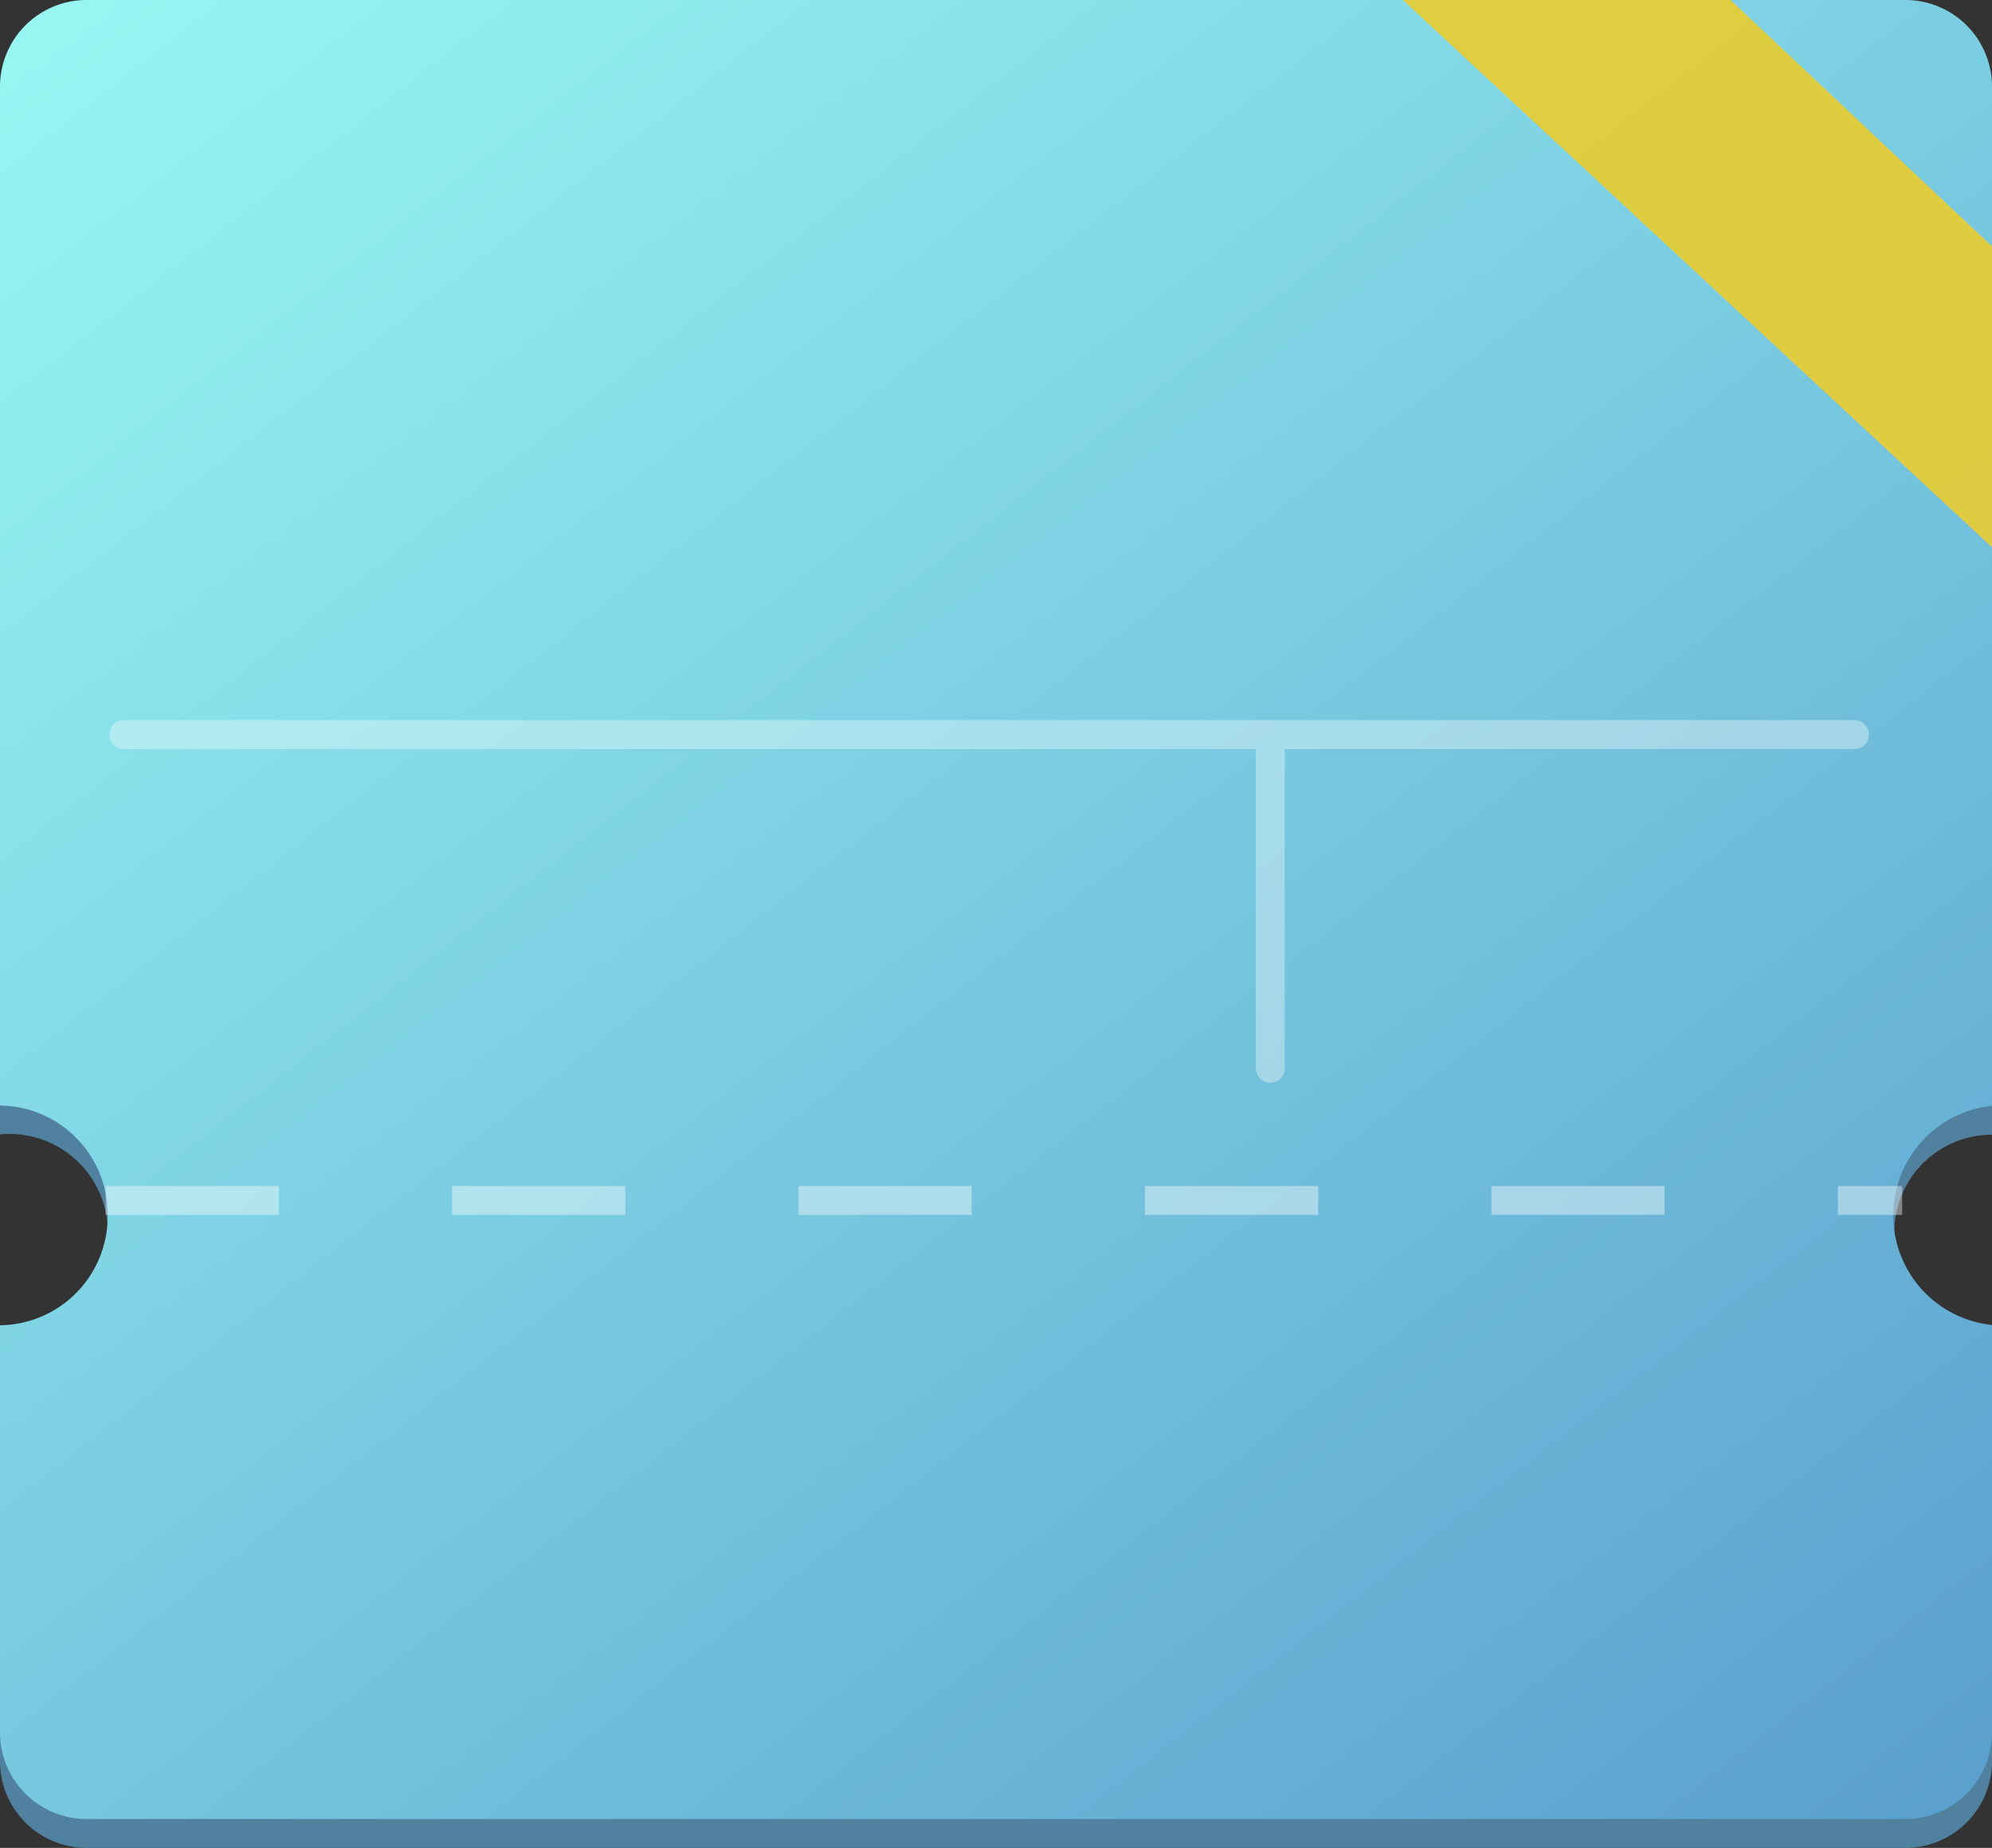 <svg xmlns="http://www.w3.org/2000/svg" xmlns:xlink="http://www.w3.org/1999/xlink" width="69" height="64" viewBox="0 0 69 64"><rect x="0" y="0" width="69" height="64" fill="#333333" stroke="none"/><defs><style>.a{fill:#50819e;}.b{fill:url(#a);}.c{opacity:0.35;}.d,.e{fill:none;stroke:#fff;}.d{stroke-linecap:round;}.e{stroke-dasharray:6;opacity:0.41;}.f{fill:#e9cc32;opacity:0.91;}</style><linearGradient id="a" x1="-0.059" y1="0.093" x2="1.412" y2="1.778" gradientUnits="objectBoundingBox"><stop offset="0" stop-color="#97f5f2"/><stop offset="1" stop-color="#3469b7"/></linearGradient></defs><g transform="translate(1999 -1446.7)"><g transform="translate(-2136.324 737.4)"><g transform="translate(137 709)"><g transform="translate(0 0)"><g transform="translate(0 0)"><path class="a" d="M66,63H3a3,3,0,0,1-3-3V45.08a3.411,3.411,0,1,0,0-6.791V3A3,3,0,0,1,3,0H66a3,3,0,0,1,3,3V38.3a3.384,3.384,0,1,0,0,6.768V60A3,3,0,0,1,66,63Z" transform="translate(0.324 1.3)"/><g transform="translate(0)"><path class="b" d="M66,63H3a3,3,0,0,1-3-3V45.9A3.774,3.774,0,0,0,3.73,42.1,3.774,3.774,0,0,0,0,38.289V3A3,3,0,0,1,3,0H66a3,3,0,0,1,3,3V38.3a3.815,3.815,0,0,0,0,7.589V60A3,3,0,0,1,66,63Z" transform="translate(0.324 0.3)"/></g></g><g class="c" transform="translate(4.609 25.742)"><line class="d" x2="59.954"/><line class="d" y2="11" transform="translate(39.715 0.558)"/></g></g><line class="e" x2="62.229" transform="translate(3.983 41.877)"/></g></g><g transform="translate(-1999.275 1446.7)"><path class="f" d="M-3406.085,4341h11.353l9.056,8.532v10.422Z" transform="translate(3454.951 -4341)"/></g></g></svg>